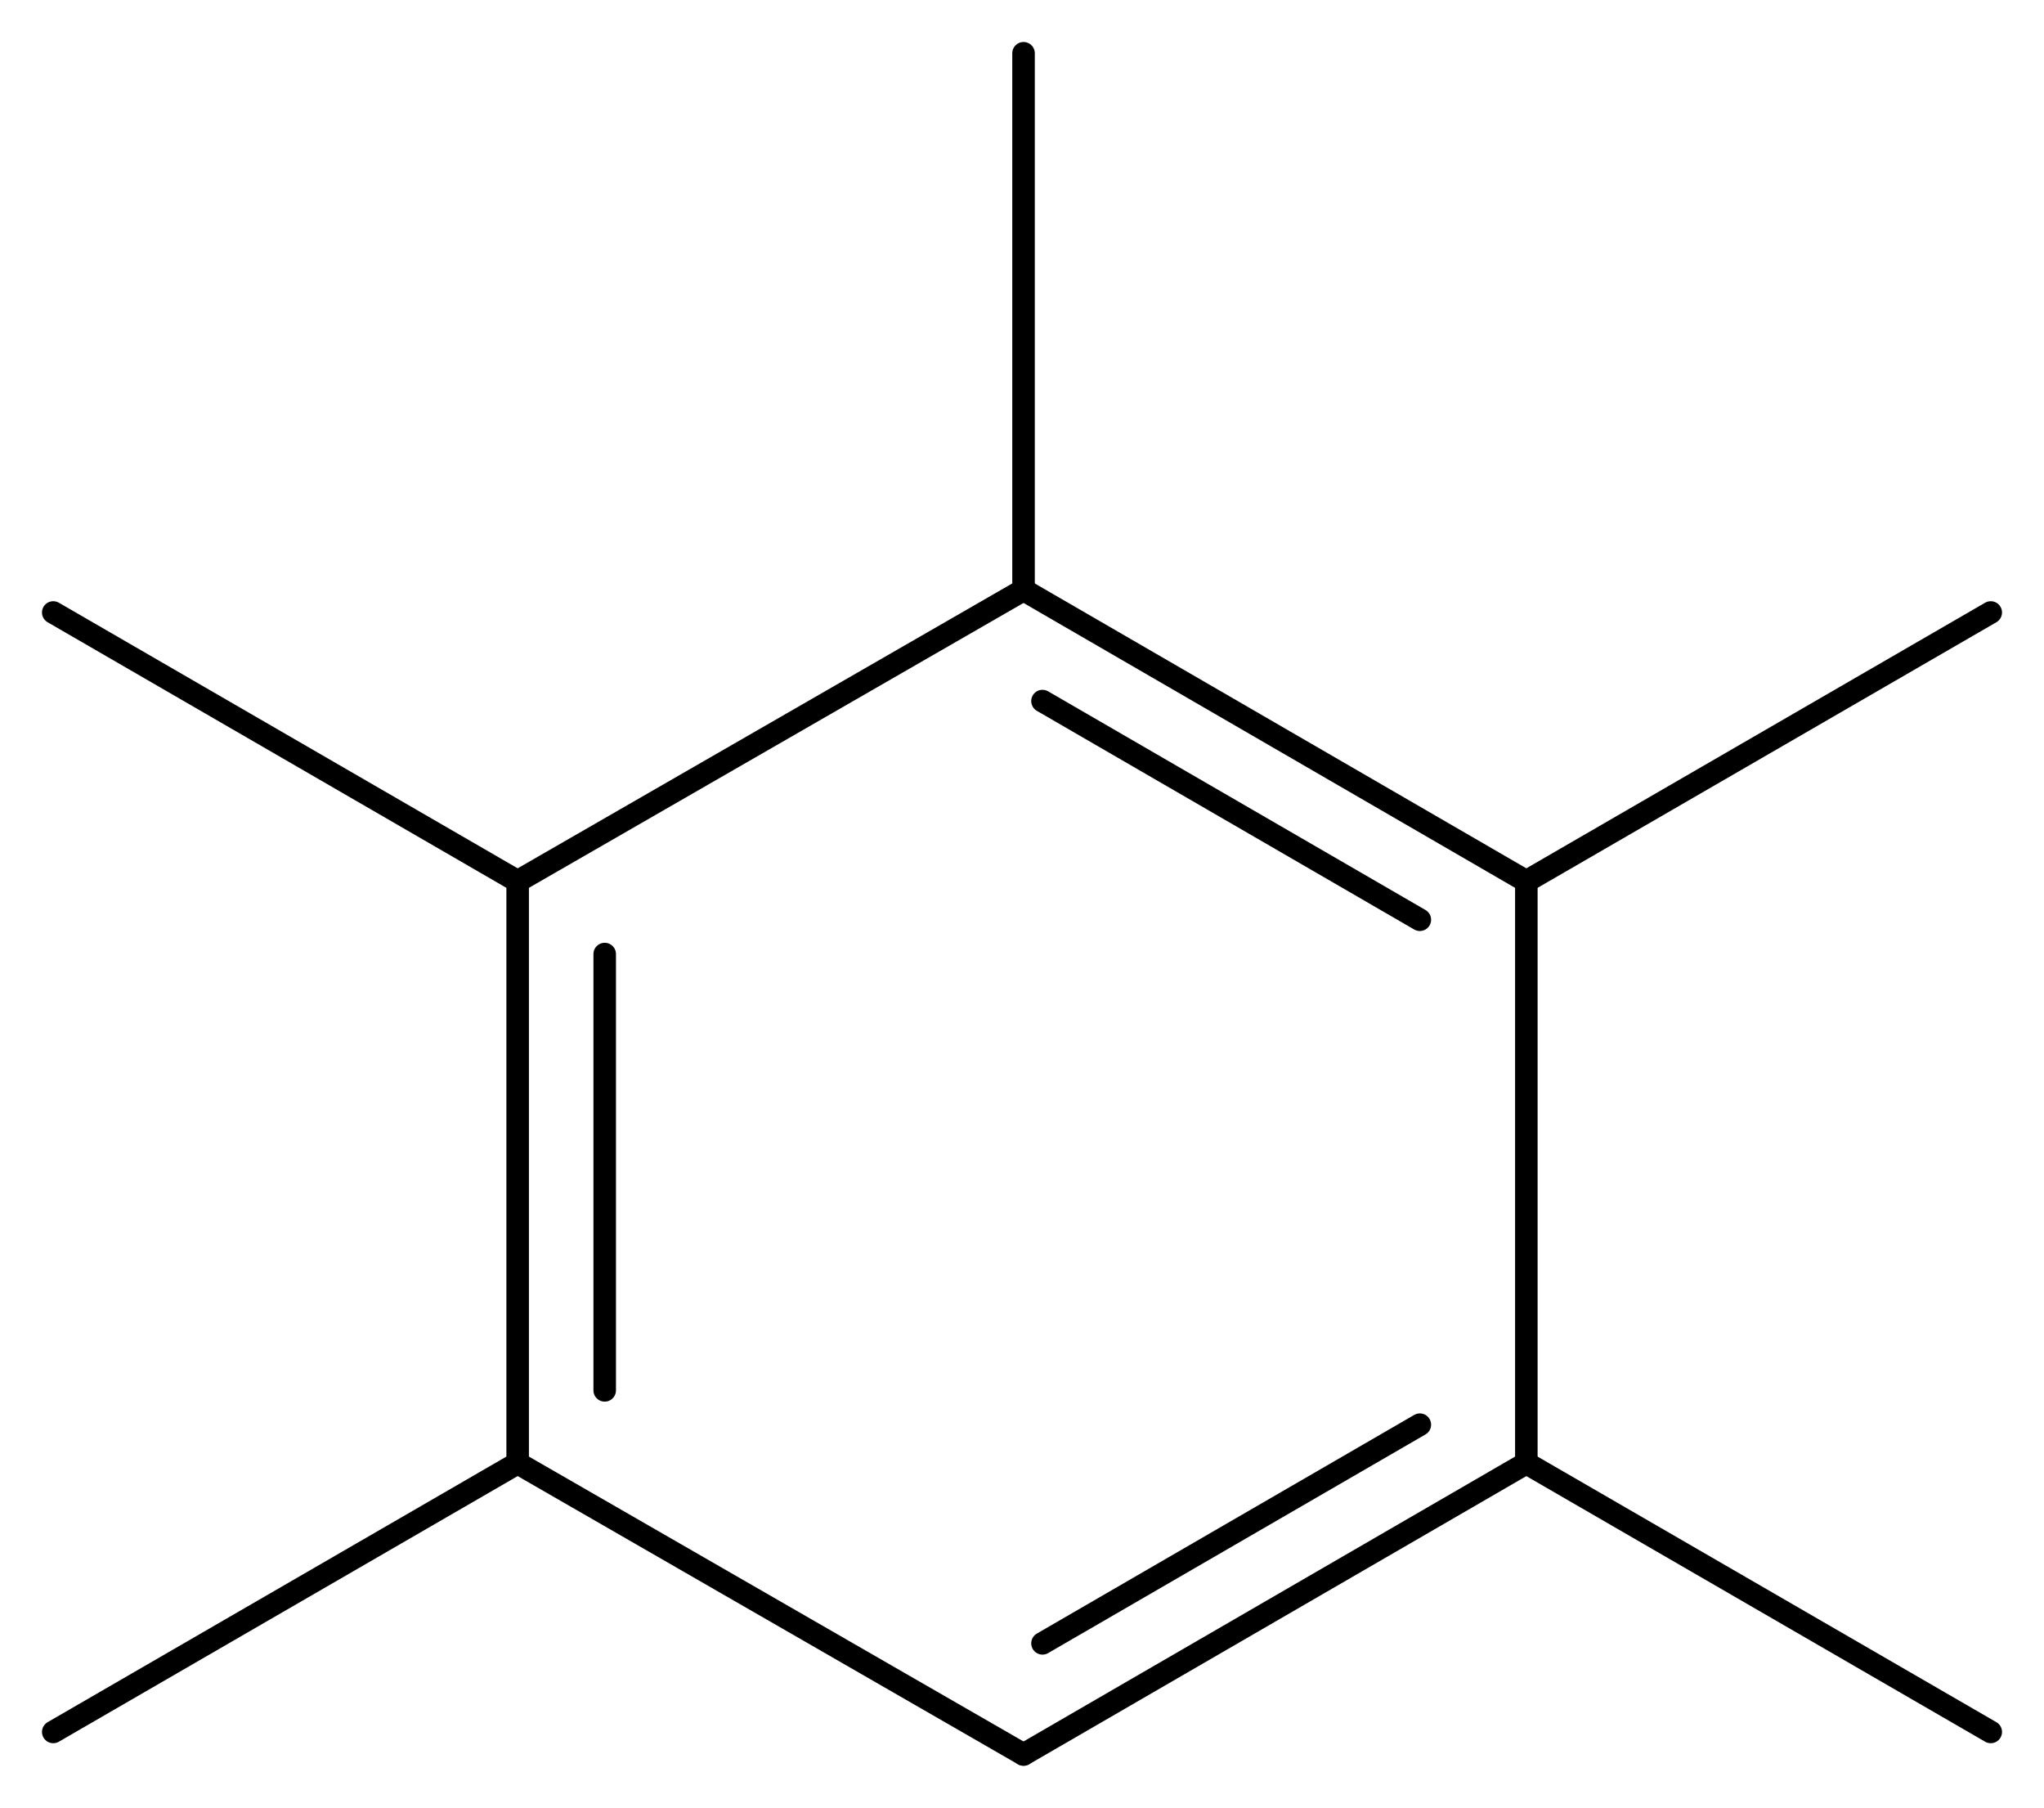 <svg width="119.76" viewBox="0 0 3992 3530" text-rendering="auto" stroke-width="1" stroke-opacity="1" stroke-miterlimit="10" stroke-linejoin="miter" stroke-linecap="square" stroke-dashoffset="0" stroke-dasharray="none" stroke="black" shape-rendering="auto" image-rendering="auto" height="105.9" font-weight="normal" font-style="normal" font-size="12" font-family="'Dialog'" fill-opacity="1" fill="black" color-rendering="auto" color-interpolation="auto" xmlns="http://www.w3.org/2000/svg"><g><g stroke="white" fill="white"><rect y="0" x="0" width="3992" stroke="none" height="3530"/></g><g transform="translate(32866,32866)" text-rendering="geometricPrecision" stroke-width="44" stroke-linejoin="round" stroke-linecap="round"><line y2="-31145" y1="-31714" x2="-29885" x1="-30867" fill="none"/><line y2="-31070" y1="-31497" x2="-30093" x1="-30830" fill="none"/><line y2="-30009" y1="-31145" x2="-29885" x1="-29885" fill="none"/><line y2="-31714" y1="-31145" x2="-30867" x1="-31855" fill="none"/><line y2="-29440" y1="-30009" x2="-30867" x1="-29885" fill="none"/><line y2="-29657" y1="-30084" x2="-30830" x1="-30093" fill="none"/><line y2="-31145" y1="-30009" x2="-31855" x1="-31855" fill="none"/><line y2="-31003" y1="-30151" x2="-31685" x1="-31685" fill="none"/><line y2="-30009" y1="-29440" x2="-31855" x1="-30867" fill="none"/><line y2="-31670" y1="-31145" x2="-28978" x1="-29885" fill="none"/><line y2="-32762" y1="-31714" x2="-30867" x1="-30867" fill="none"/><line y2="-29484" y1="-30009" x2="-28978" x1="-29885" fill="none"/><line y2="-31670" y1="-31145" x2="-32762" x1="-31855" fill="none"/><line y2="-29484" y1="-30009" x2="-32762" x1="-31855" fill="none"/></g></g></svg>